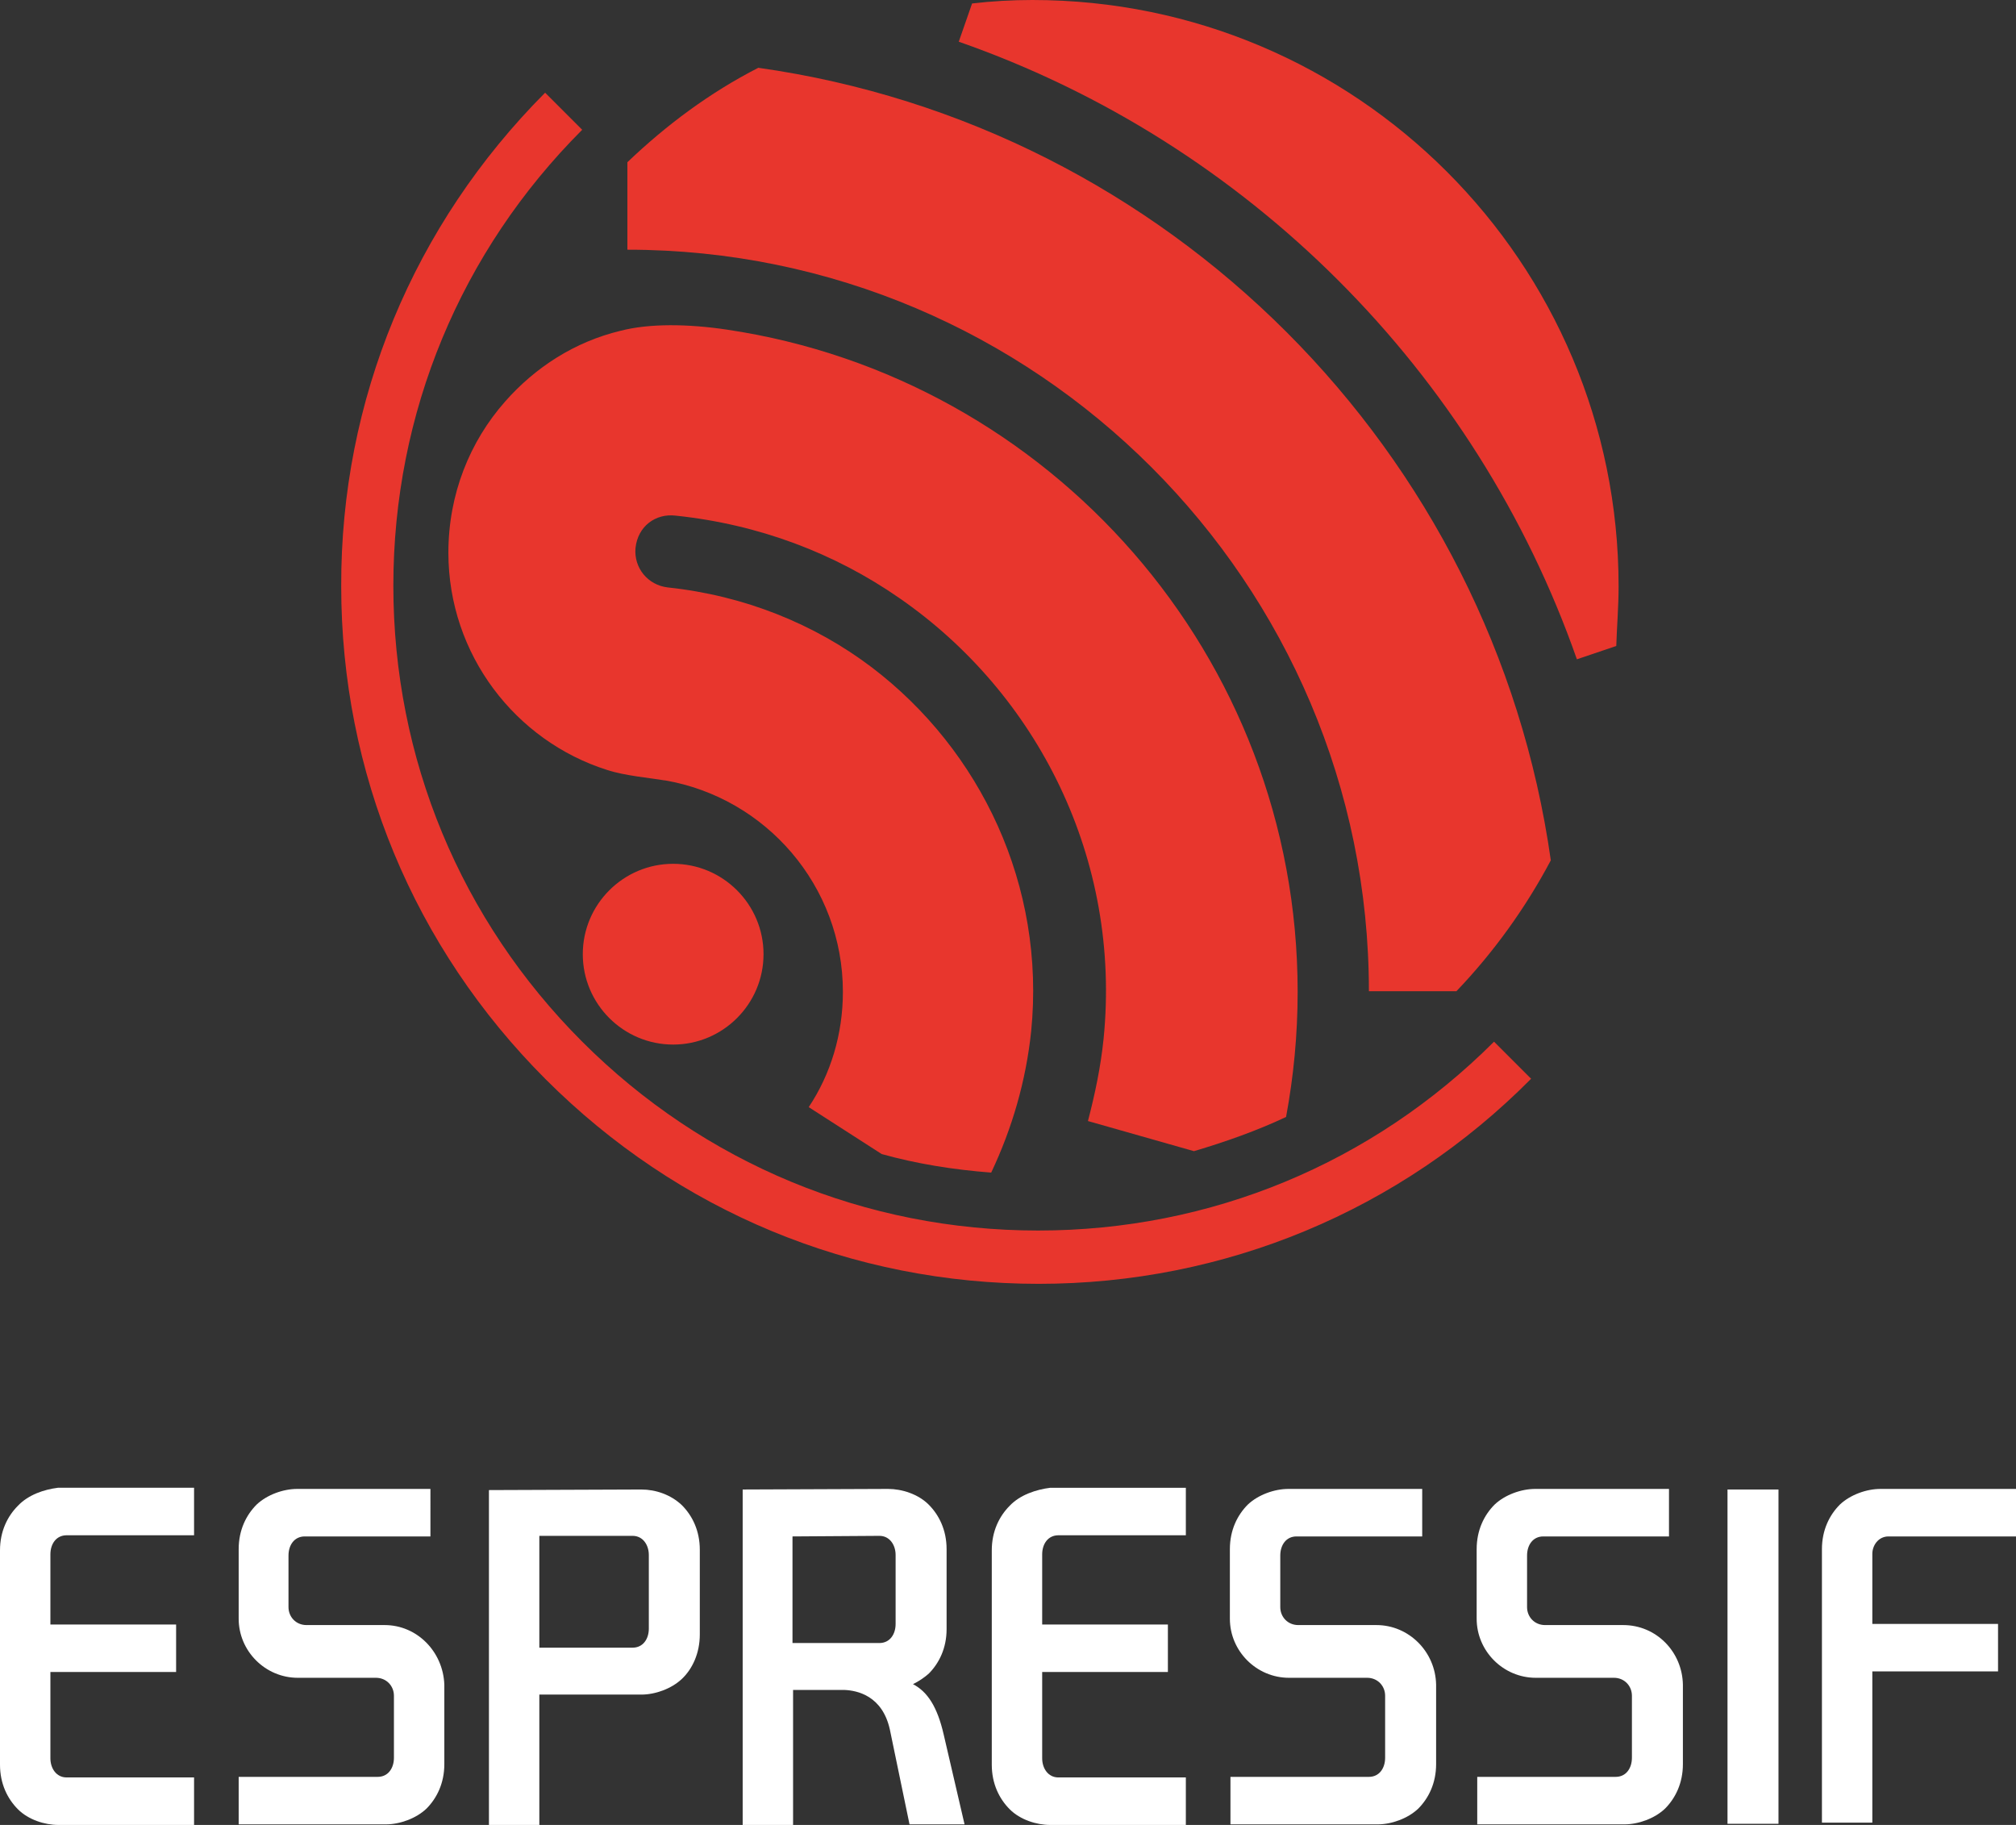 <?xml version="1.0" encoding="utf-8"?>
<!-- Generator: Adobe Illustrator 27.6.1, SVG Export Plug-In . SVG Version: 6.00 Build 0)  -->
<svg version="1.1" id="图层_1" xmlns="http://www.w3.org/2000/svg" xmlns:xlink="http://www.w3.org/1999/xlink" x="0px" y="0px"
	 viewBox="0 0 348 315" style="enable-background:new 0 0 348 315;" xml:space="preserve">
<rect x="0" y="0" width="348" height="315" fill="#333333" stroke="none"/>
<style type="text/css">
	.st0{fill:#E8362D;}
	.st1{fill:#FFFFFF;}
</style>
<g>
	<g>
		<path class="st0" d="M131.8,164.7c0,8.6-7,15.6-15.6,15.6s-15.6-7-15.6-15.6c0-8.6,7-15.6,15.6-15.6
			C124.8,149.1,131.8,156.1,131.8,164.7"/>
		<path class="st0" d="M267.7,148.5c-10-70.7-66-126.8-136.8-136.8C122.5,16,115,21.6,108.3,28v15.1c70.6,0,128,57.5,128,128h15.1
			C257.8,164.4,263.3,156.8,267.7,148.5"/>
		<path class="st0" d="M279.4,101.2C279.4,45.3,234.1,0,178.2,0c-3.5,0-7,0.2-10.4,0.6l-2.3,6.6c49.8,17.4,89.3,56.9,106.7,106.6
			l6.8-2.3C279.1,108.2,279.4,104.8,279.4,101.2"/>
		<path class="st0" d="M179.3,221.6c-32.2,0-62.3-12.5-85.1-35.3s-35.3-53-35.3-85.1C58.8,69,71.4,38.8,94.1,16l6.4,6.4
			c-21,21-32.6,48.9-32.6,78.7s11.6,57.7,32.6,78.7s48.9,32.6,78.7,32.6s57.7-11.6,78.7-32.6l6.4,6.4
			C241.7,209,211.4,221.6,179.3,221.6"/>
		<path class="st0" d="M178,178c2.5-25.1-8.7-48.5-27.5-62.8c-9.9-7.5-22-12.4-35.2-13.8c-3.5-0.4-5.9-3.4-5.6-6.8
			c0.4-3.8,3.5-6,6.9-5.6c14.4,1.5,27.5,6.5,38.6,14.2c23.9,16.5,38.4,45.1,35.3,76.1c-0.5,4.9-1.5,9.6-2.7,14.2l18.3,5.2
			c5.4-1.6,10.8-3.5,15.9-5.9c1.3-7,2-14.2,2-21.6c0-58-42.8-106-98.5-114.3c-6.7-1-13.4-1.1-18.4,0.2c-7.9,1.9-14.7,6.3-19.9,12.2
			c-6.1,6.9-9.8,16-9.8,26.1c0,17.6,11.6,32.5,27.4,37.5c3,1,7.6,1.4,9.9,1.8h0.1c17.4,3,30.7,18.2,30.7,36.5
			c0,7.3-2.1,14.2-5.9,19.9l12.6,8.1c6.1,1.7,12.4,2.7,18.9,3.2C174.7,194.8,177.1,186.6,178,178"/>
	</g>
	<g>
		<polygon class="st1" points="298.2,314.8 307,314.8 307,257.1 298.2,257.1 		"/>
		<path class="st1" d="M136.8,265.2L136.8,265.2l15-0.1c1.8,0,2.8,1.6,2.8,3.3v11.9c0,1.8-1,3.3-2.8,3.3h-15V265.2L136.8,265.2z
			 M157.6,290.7c1-0.5,1.9-1.1,2.7-1.8c1.8-1.8,3.1-4.4,3.1-7.7v-13.8c0-3.3-1.3-5.9-3.1-7.7c-1.8-1.8-4.6-2.7-7-2.7l-25.1,0.1V315
			h8.7v-23.3h8.9c2.2,0.1,6.5,1,7.8,6.8l3.4,16.4h9.5l-3.6-15.5C161.8,294.6,160.1,292,157.6,290.7"/>
		<path class="st1" d="M3.1,259.9c-1.8,1.8-3.1,4.4-3.1,7.7v37c0,3.3,1.3,5.9,3.1,7.7c1.8,1.8,4.6,2.7,7,2.7h23.4v-8.2H11.5
			c-1.8,0-2.8-1.6-2.8-3.3v-14.9h21.7v-8.2H8.7v-12.1c0-1.8,1-3.3,2.8-3.3h22v-8.2H10C7.6,257.1,4.9,258,3.1,259.9"/>
		<path class="st1" d="M326,265.2h22v-8.2h-23.4c-2.4,0-5.2,1-7,2.7c-1.8,1.8-3.1,4.4-3.1,7.7v47.2h8.7v-26.1h21.7v-8.2h-21.7v-12.1
			C323.2,266.8,324.2,265.2,326,265.2"/>
		<path class="st1" d="M66.4,280.5H52.9c-1.8,0-3.1-1.4-3.1-3.1v-8.9c0-1.8,1-3.3,2.8-3.3h21.7V257H51.3c-2.4,0-5.2,1-7,2.7
			c-1.8,1.8-3.1,4.4-3.1,7.7v12c0,5.6,4.6,10.2,10.2,10.2h13.5c1.8,0,3.1,1.4,3.1,3.1v10.7c0,1.8-1,3.3-2.8,3.3H41.2v8.2h25.4
			c2.4,0,5.2-1,7-2.7c1.8-1.8,3.1-4.4,3.1-7.7v-13.7C76.5,285.1,72,280.5,66.4,280.5"/>
		<path class="st1" d="M174.3,259.9c-1.8,1.8-3.1,4.4-3.1,7.7v37c0,3.3,1.3,5.9,3.1,7.7c1.8,1.8,4.6,2.7,7,2.7h23.4v-8.2h-22
			c-1.8,0-2.8-1.6-2.8-3.3v-14.9h21.7v-8.2h-21.7v-12.1c0-1.8,1-3.3,2.8-3.3h22v-8.2h-23.4C178.9,257.1,176.1,258,174.3,259.9"/>
		<path class="st1" d="M237.6,280.5h-13.5c-1.8,0-3.1-1.4-3.1-3.1v-8.9c0-1.8,1-3.3,2.8-3.3h21.7V257h-23.1c-2.4,0-5.2,1-7,2.7
			c-1.8,1.8-3.1,4.4-3.1,7.7v12c0,5.6,4.6,10.2,10.2,10.2h13.5c1.8,0,3.1,1.4,3.1,3.1v10.7c0,1.8-1,3.3-2.8,3.3h-23.9v8.2h25.4
			c2.4,0,5.2-1,7-2.7c1.8-1.8,3.1-4.4,3.1-7.7v-13.7C247.8,285.1,243.2,280.5,237.6,280.5"/>
		<path class="st1" d="M280.2,280.5h-13.5c-1.8,0-3.1-1.4-3.1-3.1v-8.9c0-1.8,1-3.3,2.8-3.3h21.7V257H265c-2.4,0-5.2,1-7,2.7
			c-1.8,1.8-3.1,4.4-3.1,7.7v12c0,5.6,4.6,10.2,10.2,10.2h13.5c1.8,0,3.1,1.4,3.1,3.1v10.7c0,1.8-1,3.3-2.8,3.3H255v8.2h25.4
			c2.4,0,5.2-1,7-2.7c1.8-1.8,3.1-4.4,3.1-7.7v-13.7C290.4,285.1,285.9,280.5,280.2,280.5"/>
		<path class="st1" d="M112,281.1c0,1.8-1,3.3-2.8,3.3H93.1v-19.2v-0.1h16.1c1.8,0,2.8,1.6,2.8,3.3V281.1L112,281.1z M110.7,257.1
			l-26.3,0.1V315h8.7v-22.5h17.6c2.4,0,5.2-1,7-2.7s3.1-4.4,3.1-7.7v-14.6c0-3.3-1.3-5.9-3.1-7.7C115.8,258,113.2,257.1,110.7,257.1
			"/>
	</g>
</g>
</svg>
